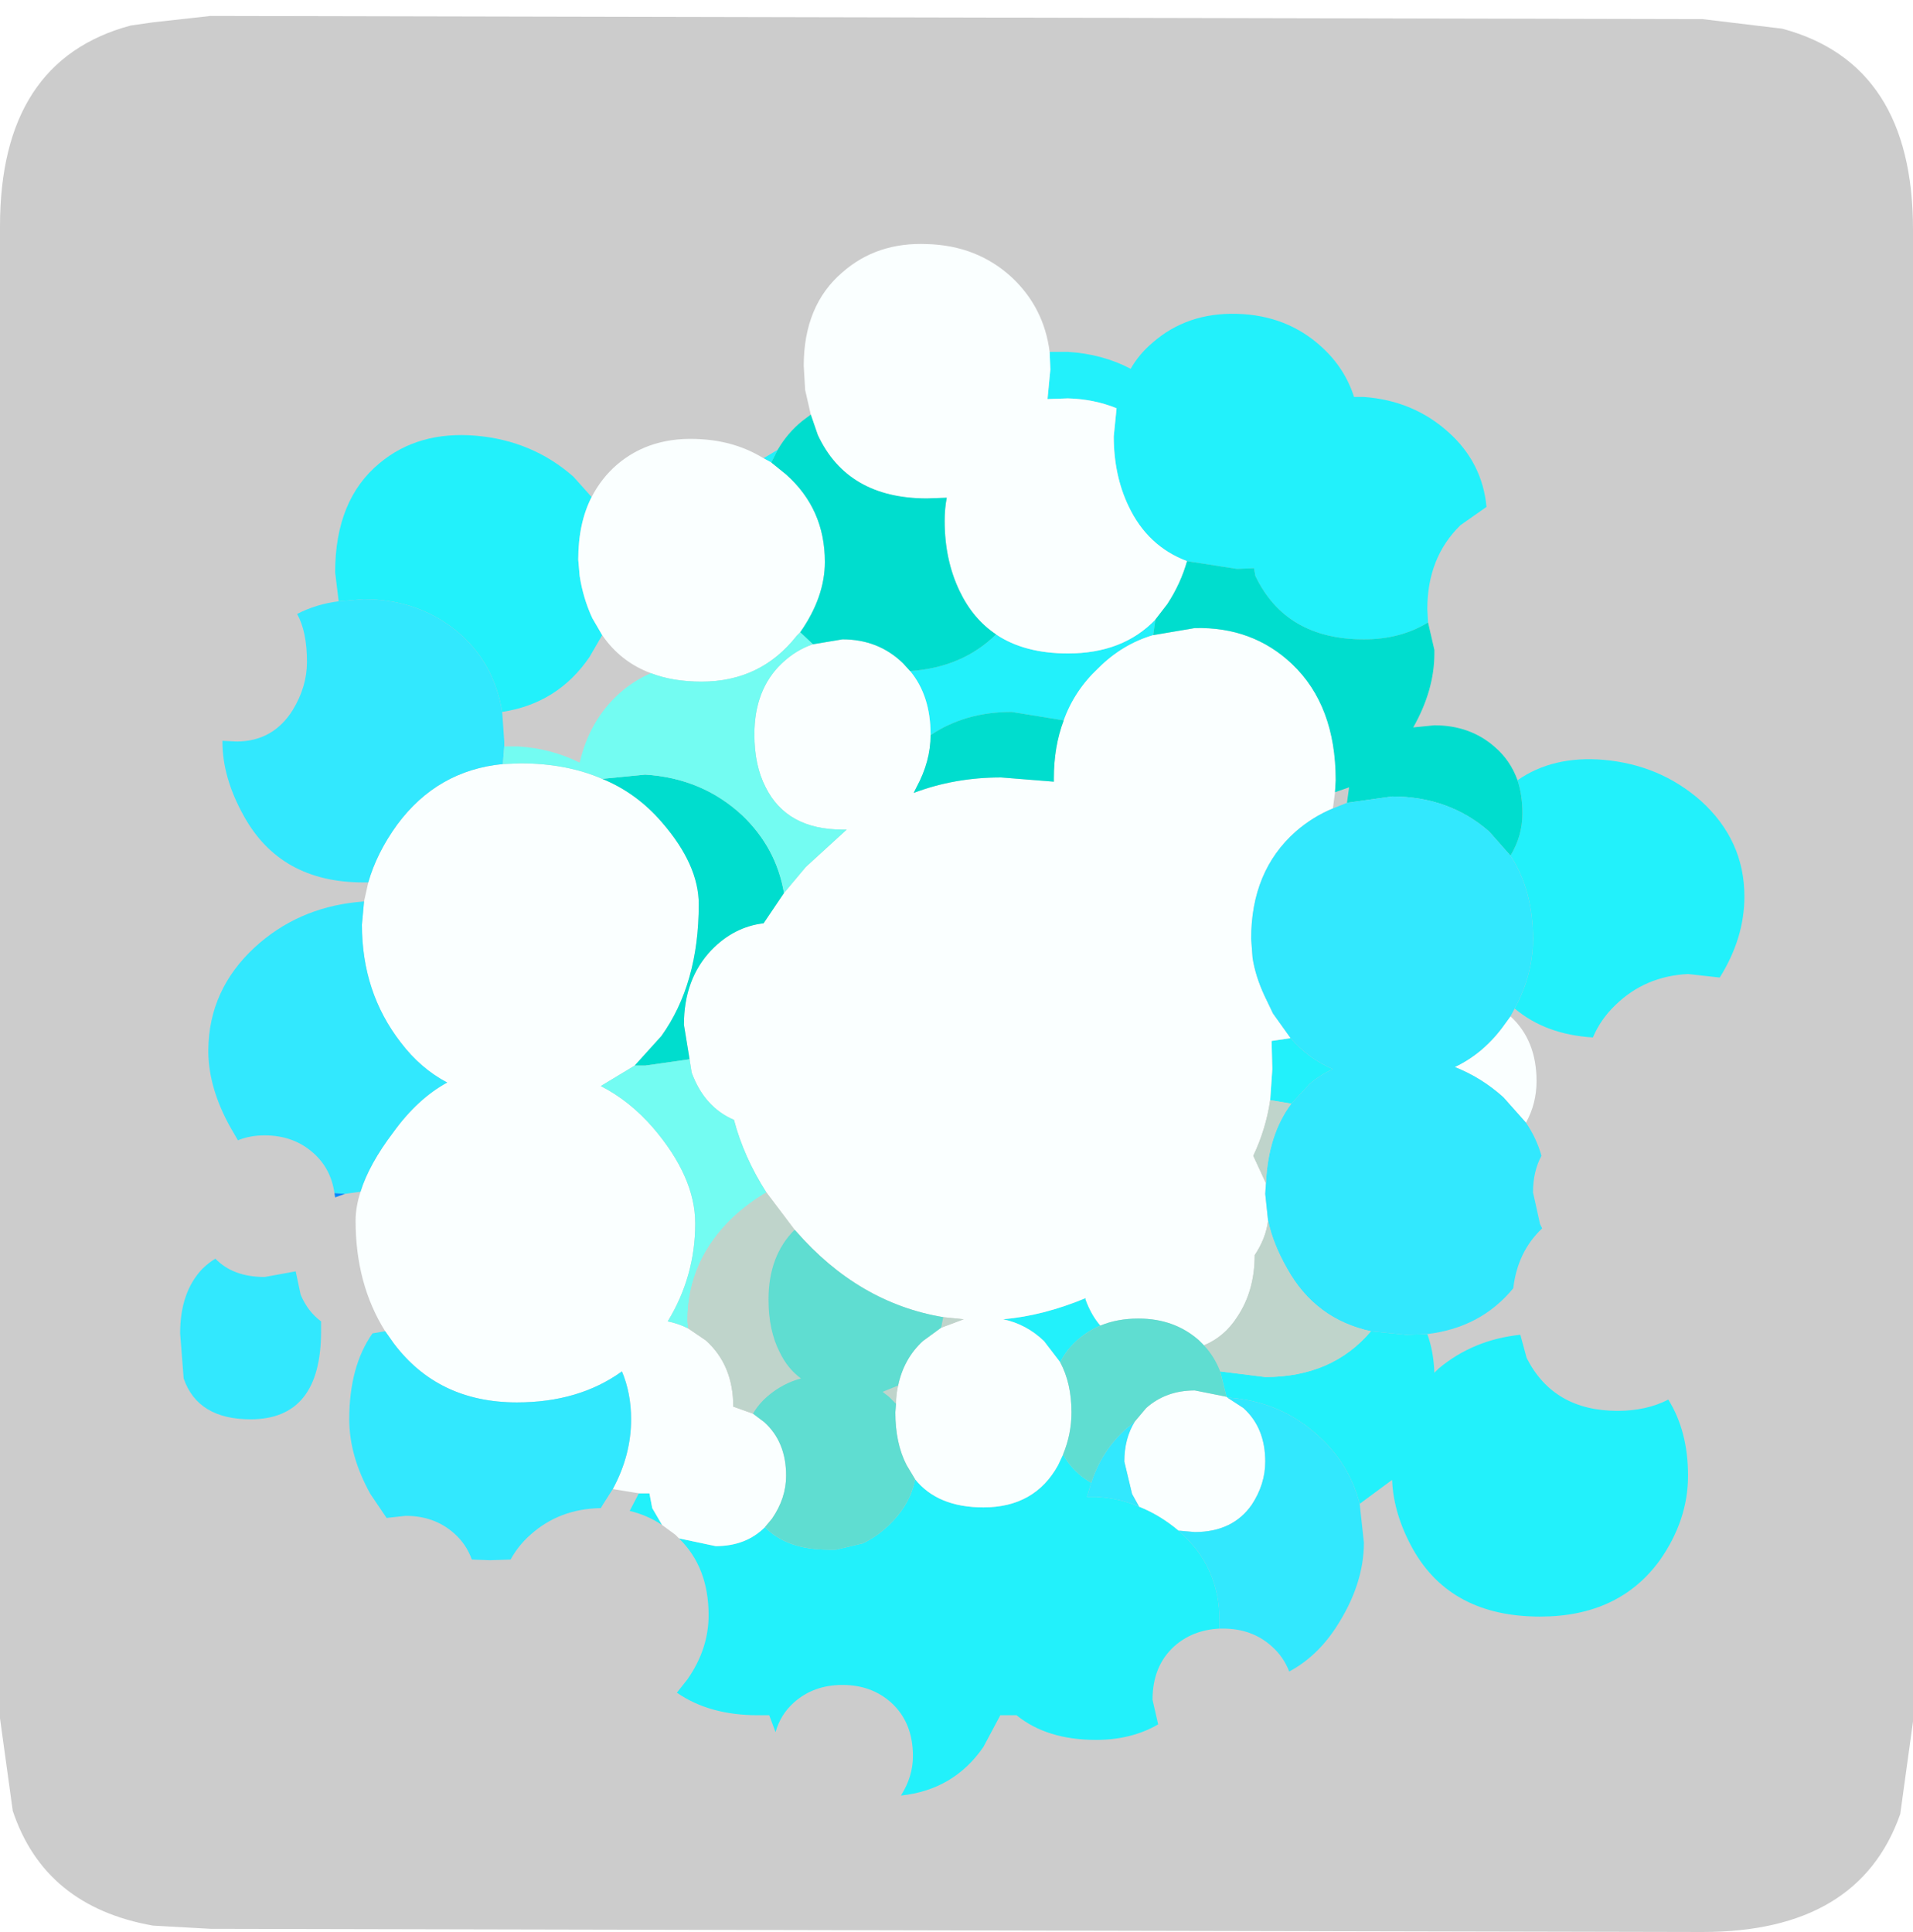 <?xml version="1.0" encoding="UTF-8" standalone="no"?>
<svg xmlns:ffdec="https://www.free-decompiler.com/flash" xmlns:xlink="http://www.w3.org/1999/xlink" ffdec:objectType="frame" height="30.3px" width="30.0px" xmlns="http://www.w3.org/2000/svg">
  <g transform="matrix(1.0, 0.0, 0.0, 1.0, 0.0, 0.0)">
    <use ffdec:characterId="1" height="30.0" transform="matrix(1.0, 0.0, 0.0, 1.0, 0.0, 0.0)" width="30.0" xlink:href="#shape0"/>
    <use ffdec:characterId="5" height="30.05" transform="matrix(1.0, 0.0, 0.0, 1.0, 0.0, 0.25)" width="30.0" xlink:href="#sprite0"/>
  </g>
  <defs>
    <g id="shape0" transform="matrix(1.0, 0.0, 0.0, 1.0, 0.0, 0.0)">
      <path d="M0.0 0.0 L30.0 0.0 30.0 30.0 0.0 30.0 0.0 0.0" fill="#33cc66" fill-opacity="0.0" fill-rule="evenodd" stroke="none"/>
    </g>
    <g id="sprite0" transform="matrix(1.0, 0.0, 0.0, 1.0, 0.0, -0.15)">
      <use ffdec:characterId="2" height="30.05" transform="matrix(1.0, 0.0, 0.0, 1.0, 0.0, 0.15)" width="30.0" xlink:href="#shape1"/>
      <filter id="filter0">
        <feColorMatrix in="SourceGraphic" result="filterResult0" type="matrix" values="0 0 0 0 1.0,0 0 0 0 1.0,0 0 0 0 1.0,0 0 0 1 0"/>
        <feConvolveMatrix divisor="25.0" in="filterResult0" kernelMatrix="1 1 1 1 1 1 1 1 1 1 1 1 1 1 1 1 1 1 1 1 1 1 1 1 1" order="5 5" result="filterResult1"/>
        <feComposite in="SourceGraphic" in2="filterResult1" operator="over" result="filterResult2"/>
      </filter>
      <use ffdec:characterId="4" filter="url(#filter0)" height="110.1" transform="matrix(0.221, 0.0, 0.0, 0.221, 2.825, 3.728)" width="111.0" xlink:href="#sprite1"/>
    </g>
    <g id="shape1" transform="matrix(1.0, 0.0, 0.0, 1.0, 0.0, -0.15)">
      <path d="M26.7 0.2 L27.95 0.35 Q30.0 0.9 30.0 3.5 L30.0 26.9 29.8 28.35 Q29.15 30.2 26.7 30.2 L3.3 30.15 2.4 30.1 Q0.7 29.8 0.2 28.3 L0.0 26.85 0.0 3.45 Q0.0 0.85 2.05 0.3 L2.4 0.25 3.3 0.15 26.7 0.2" fill="#cccccc" fill-rule="evenodd" stroke="none"/>
    </g>
    <g id="sprite1" transform="matrix(1.0, 0.0, 0.0, 1.0, -11.0, -9.2)">
      <use ffdec:characterId="3" height="110.1" transform="matrix(1.0, 0.0, 0.0, 1.0, 11.0, 9.2)" width="111.0" xlink:href="#shape2"/>
    </g>
    <g id="shape2" transform="matrix(1.0, 0.0, 0.0, 1.0, -11.0, -9.2)">
      <path d="M72.7 16.85 L74.0 16.85 Q76.45 17.0 78.45 18.05 79.05 17.0 80.0 16.2 82.45 14.05 86.0 14.15 89.55 14.25 92.0 16.5 93.65 18.0 94.3 20.05 L95.0 20.05 Q98.5 20.3 101.0 22.55 103.4 24.7 103.7 27.85 L101.85 29.15 Q99.5 31.45 99.5 35.1 L99.55 36.05 Q97.6 37.25 95.0 37.25 89.45 37.25 87.3 32.75 L87.2 32.2 86.0 32.25 82.45 31.7 Q79.65 30.65 78.3 27.8 77.25 25.6 77.25 22.85 L77.45 20.85 Q75.85 20.2 74.0 20.15 L72.55 20.2 72.75 18.1 72.7 16.85 M105.9 47.25 Q108.4 45.5 112.0 45.8 116.0 46.15 118.9 48.7 122.0 51.5 122.0 55.5 122.0 58.45 120.25 61.25 L118.0 61.0 Q114.95 61.15 112.85 63.2 111.8 64.2 111.25 65.5 107.9 65.3 105.7 63.45 107.0 61.05 107.0 58.5 107.0 55.05 105.4 52.6 106.25 51.2 106.25 49.6 106.25 48.3 105.9 47.25 M99.5 86.55 Q99.95 87.8 100.0 89.3 L100.3 89.0 Q102.75 86.95 106.1 86.6 L106.55 88.25 Q108.45 92.0 113.0 92.0 115.05 92.0 116.6 91.2 118.0 93.45 118.0 96.6 118.0 99.75 116.0 102.6 113.1 106.6 107.5 106.6 101.2 106.6 98.5 101.85 97.1 99.35 97.0 96.9 L94.7 98.6 Q94.0 95.85 91.9 93.9 89.15 91.3 85.3 91.05 L85.25 91.0 84.8 89.2 88.0 89.6 Q92.75 89.6 95.5 86.35 L98.0 86.6 99.5 86.55 M84.75 107.45 Q82.85 107.55 81.55 108.7 80.0 110.1 80.0 112.5 L80.4 114.25 Q78.5 115.35 76.0 115.35 72.5 115.35 70.35 113.6 L70.0 113.6 69.2 113.6 68.0 115.85 Q65.9 118.9 62.15 119.3 63.0 117.95 63.0 116.5 63.0 114.1 61.45 112.7 60.05 111.45 58.0 111.45 55.95 111.45 54.55 112.7 53.6 113.55 53.25 114.8 L52.8 113.6 52.0 113.6 Q48.55 113.6 46.25 112.0 L47.0 111.05 Q48.5 108.9 48.5 106.5 48.5 103.1 46.4 101.05 L49.0 101.6 Q51.15 101.6 52.5 100.25 54.05 101.85 57.0 101.85 L57.55 101.85 59.45 101.4 Q60.6 100.85 61.55 99.85 62.85 98.5 63.15 96.85 64.75 98.85 68.0 98.85 71.65 98.85 73.3 95.85 L73.65 95.1 Q74.4 96.4 75.65 97.1 L75.35 98.1 76.0 98.1 Q77.65 98.2 79.05 98.8 80.55 99.4 81.85 100.5 L82.0 100.65 Q84.75 103.1 84.75 106.85 L84.75 107.45 M45.2 100.1 Q44.15 99.4 42.9 99.1 L43.55 97.85 44.0 97.85 44.3 97.85 44.5 98.9 45.2 100.1 M22.25 34.55 L22.0 32.5 Q22.0 27.35 25.15 24.75 27.9 22.45 32.0 22.8 36.0 23.15 38.9 25.7 L40.2 27.15 Q39.25 29.0 39.25 31.6 L39.35 32.75 Q39.6 34.35 40.25 35.75 L40.95 36.95 40.05 38.5 Q37.8 41.8 33.85 42.4 33.3 39.05 30.9 36.9 28.05 34.4 24.0 34.4 L22.25 34.55 M52.4 24.4 L53.4 23.8 52.95 24.7 52.4 24.4 M80.2 35.85 L80.05 36.95 Q77.85 37.6 76.15 39.3 74.45 40.9 73.7 43.0 L70.0 42.4 Q66.7 42.4 64.25 44.05 L64.25 44.0 Q64.25 41.25 62.8 39.5 66.5 39.25 68.9 36.9 70.9 38.25 74.0 38.25 77.9 38.25 80.2 35.85 M88.35 69.95 L88.5 67.75 88.45 65.75 89.8 65.55 Q91.05 67.0 92.8 67.75 91.9 68.15 91.15 68.8 L89.85 70.2 88.35 69.95 M76.3 85.95 Q75.45 86.3 74.7 86.95 73.9 87.65 73.45 88.55 L72.3 87.05 Q71.05 85.85 69.4 85.5 72.25 85.25 75.25 84.0 L75.25 84.1 Q75.65 85.2 76.3 85.95" fill="#22f1fb" fill-rule="evenodd" stroke="none"/>
      <path d="M105.4 64.0 Q107.25 65.7 107.25 68.6 107.25 70.2 106.5 71.55 L104.9 69.75 Q103.35 68.35 101.45 67.6 103.55 66.6 105.0 64.55 L105.4 64.0 M46.4 101.05 L46.15 100.8 45.2 100.1 44.5 98.9 44.3 97.85 44.0 97.85 43.55 97.85 41.7 97.55 Q43.0 95.15 43.0 92.6 43.0 90.75 42.35 89.2 39.3 91.4 34.9 91.4 29.3 91.4 26.15 87.2 L25.55 86.35 Q23.45 83.0 23.45 78.5 23.45 77.55 23.8 76.45 24.4 74.5 26.15 72.2 27.85 69.85 29.95 68.7 28.05 67.7 26.65 65.85 23.9 62.3 23.9 57.5 L24.05 55.85 24.35 54.5 Q24.95 52.4 26.4 50.4 29.25 46.55 33.9 46.1 L35.15 46.05 Q38.4 46.05 40.95 47.15 43.4 48.15 45.2 50.25 47.8 53.25 47.8 56.05 47.8 61.7 45.15 65.4 L43.25 67.5 40.85 68.95 Q42.9 70.0 44.55 71.9 47.55 75.4 47.55 78.7 47.55 82.45 45.6 85.65 46.35 85.8 47.05 86.15 L48.3 87.0 Q50.25 88.75 50.25 91.7 L51.65 92.2 52.45 92.8 Q54.0 94.2 54.0 96.6 54.0 98.2 53.0 99.65 L52.5 100.25 Q51.15 101.6 49.0 101.6 L46.4 101.05 M40.2 27.15 Q40.9 25.8 42.0 24.85 44.4 22.8 48.0 23.05 50.45 23.2 52.4 24.4 L52.95 24.7 54.0 25.55 Q56.75 28.0 56.75 31.75 56.75 34.25 55.0 36.75 L54.75 37.0 Q52.2 40.25 48.0 40.25 45.95 40.25 44.4 39.65 42.25 38.85 40.95 36.95 L40.25 35.75 Q39.6 34.35 39.35 32.75 L39.25 31.6 Q39.25 29.0 40.2 27.15 M55.75 21.3 L55.35 19.55 55.25 17.85 Q55.25 13.55 58.0 11.2 60.45 9.05 64.0 9.2 67.55 9.3 70.0 11.55 72.3 13.7 72.7 16.85 L72.75 18.1 72.55 20.2 74.0 20.15 Q75.85 20.2 77.45 20.85 L77.25 22.85 Q77.25 25.6 78.3 27.8 79.65 30.65 82.45 31.7 82.0 33.3 81.05 34.75 L80.2 35.85 Q77.9 38.25 74.0 38.25 70.9 38.25 68.9 36.9 67.25 35.8 66.3 33.8 65.25 31.6 65.25 28.85 65.25 27.95 65.4 27.2 L64.0 27.25 Q58.35 27.25 56.25 22.75 L55.75 21.3 M80.05 36.95 L83.0 36.45 Q87.1 36.35 89.9 39.0 93.0 41.95 93.0 47.25 L92.95 48.1 92.8 49.25 Q91.35 49.85 90.15 50.9 87.0 53.7 87.0 58.5 L87.1 59.85 Q87.3 61.15 87.95 62.55 L88.55 63.8 89.8 65.55 88.45 65.75 88.5 67.75 88.35 69.95 Q88.05 72.0 87.15 73.9 L88.05 75.85 88.0 76.6 88.2 78.5 Q88.05 79.75 87.25 80.95 87.25 83.5 86.0 85.35 85.1 86.75 83.65 87.35 L83.3 87.0 Q81.55 85.45 79.0 85.45 77.5 85.45 76.3 85.95 75.65 85.2 75.25 84.1 L75.25 84.0 Q72.25 85.25 69.4 85.5 71.05 85.85 72.3 87.05 L73.45 88.55 Q74.25 90.05 74.25 92.1 74.25 93.65 73.65 95.1 L73.3 95.85 Q71.65 98.85 68.0 98.85 64.75 98.85 63.15 96.85 L62.55 95.85 Q61.75 94.3 61.75 92.1 L61.8 91.5 Q61.8 90.8 61.95 90.2 62.35 88.3 63.7 87.05 L65.0 86.1 66.6 85.5 65.15 85.35 Q59.15 84.35 54.7 79.25 L54.6 79.15 52.6 76.5 Q51.0 74.0 50.3 71.35 48.2 70.45 47.3 68.0 L47.15 67.05 46.75 64.6 Q46.75 61.35 48.7 59.3 50.3 57.65 52.4 57.4 L53.85 55.25 55.4 53.4 58.3 50.75 58.0 50.75 Q54.05 50.75 52.55 47.75 51.75 46.2 51.75 44.0 51.75 40.8 53.7 38.95 54.7 38.0 55.9 37.6 L58.0 37.25 Q60.55 37.25 62.3 38.95 L62.8 39.5 Q64.25 41.25 64.25 44.0 L64.25 44.05 Q64.25 45.9 63.25 47.75 L63.05 48.15 Q65.95 47.05 69.25 47.05 L73.0 47.35 73.0 47.1 Q73.0 44.85 73.7 43.0 74.45 40.9 76.15 39.3 77.85 37.6 80.05 36.95 M78.75 92.75 L79.55 91.8 Q80.95 90.55 83.0 90.55 L85.25 91.0 85.3 91.05 86.45 91.8 Q88.0 93.2 88.0 95.6 88.0 97.2 87.05 98.65 85.7 100.6 83.0 100.6 L81.85 100.5 Q80.55 99.4 79.05 98.8 L78.55 97.9 78.0 95.6 Q78.0 93.95 78.75 92.75" fill="#faffff" fill-rule="evenodd" stroke="none"/>
      <path d="M99.55 36.05 L100.0 38.0 100.0 38.25 Q100.0 40.85 98.5 43.5 L100.0 43.35 Q102.55 43.35 104.3 44.9 105.4 45.85 105.9 47.25 106.25 48.3 106.25 49.6 106.25 51.2 105.4 52.6 L103.9 50.9 Q101.05 48.4 97.0 48.4 L93.8 48.85 93.95 47.75 92.95 48.1 93.0 47.25 Q93.0 41.95 89.9 39.0 87.1 36.35 83.0 36.45 L80.05 36.95 80.2 35.85 81.05 34.75 Q82.0 33.3 82.45 31.7 L86.0 32.25 87.2 32.2 87.3 32.75 Q89.45 37.25 95.0 37.25 97.6 37.25 99.55 36.05 M53.4 23.8 Q54.1 22.6 55.15 21.75 L55.75 21.3 56.25 22.75 Q58.35 27.25 64.0 27.25 L65.4 27.2 Q65.25 27.95 65.25 28.85 65.25 31.6 66.3 33.8 67.25 35.8 68.9 36.9 66.5 39.25 62.8 39.5 L62.3 38.95 Q60.55 37.25 58.0 37.25 L55.9 37.6 55.0 36.75 Q56.75 34.25 56.75 31.75 56.75 28.0 54.0 25.55 L52.95 24.7 53.4 23.8 M40.95 47.15 L44.0 46.85 Q48.05 47.1 50.9 49.75 53.3 52.05 53.85 55.25 L52.4 57.4 Q50.3 57.65 48.7 59.3 46.75 61.35 46.75 64.6 L47.15 67.05 44.0 67.5 43.25 67.5 45.15 65.4 Q47.8 61.7 47.8 56.05 47.8 53.25 45.2 50.25 43.4 48.15 40.95 47.15 M73.7 43.0 Q73.0 44.85 73.0 47.1 L73.0 47.35 69.25 47.05 Q65.95 47.05 63.05 48.15 L63.25 47.75 Q64.25 45.9 64.25 44.05 66.7 42.4 70.0 42.4 L73.7 43.0" fill="#00ddce" fill-rule="evenodd" stroke="none"/>
      <path d="M105.7 63.45 L105.4 64.0 105.0 64.55 Q103.55 66.6 101.45 67.6 103.35 68.35 104.9 69.75 L106.5 71.55 Q107.25 72.65 107.6 73.9 107.0 75.0 107.0 76.5 L107.5 78.75 107.65 79.05 Q105.9 80.7 105.6 83.3 103.3 86.1 99.5 86.55 L98.0 86.6 95.5 86.35 Q91.55 85.5 89.55 81.9 88.55 80.15 88.2 78.5 L88.0 76.6 88.05 75.85 Q88.2 72.4 89.85 70.2 L91.15 68.8 Q91.9 68.15 92.8 67.75 91.05 67.0 89.8 65.55 L88.55 63.8 87.95 62.55 Q87.3 61.15 87.1 59.85 L87.0 58.5 Q87.0 53.7 90.15 50.9 91.35 49.85 92.8 49.25 L93.8 48.85 97.0 48.4 Q101.05 48.4 103.9 50.9 L105.4 52.6 Q107.0 55.05 107.0 58.5 107.0 61.05 105.7 63.45 M94.7 98.6 L95.0 101.35 Q95.0 104.35 93.0 107.4 91.65 109.45 89.7 110.5 89.3 109.45 88.45 108.7 87.05 107.45 85.0 107.45 L84.75 107.45 84.75 106.85 Q84.75 103.1 82.0 100.65 L81.85 100.5 83.0 100.6 Q85.7 100.6 87.05 98.65 88.0 97.2 88.0 95.6 88.0 93.2 86.45 91.8 L85.3 91.05 Q89.15 91.3 91.9 93.9 94.0 95.85 94.7 98.6 M41.7 97.55 L41.0 98.65 40.85 98.9 Q37.9 98.95 35.85 100.8 35.0 101.55 34.45 102.55 L33.0 102.6 31.7 102.55 Q31.3 101.45 30.45 100.7 29.05 99.45 27.0 99.45 L25.65 99.6 24.5 97.9 Q23.0 95.2 23.0 92.6 23.0 88.85 24.65 86.5 L25.55 86.35 26.15 87.2 Q29.3 91.4 34.9 91.4 39.3 91.4 42.35 89.2 43.0 90.75 43.0 92.6 43.0 95.15 41.7 97.55 M23.8 76.45 L22.7 76.6 21.95 76.55 Q21.7 74.8 20.45 73.7 19.05 72.45 17.0 72.45 15.95 72.45 15.1 72.8 L14.55 71.85 Q13.05 69.15 13.0 66.6 L13.0 66.35 Q13.05 62.1 16.3 59.1 19.3 56.35 23.5 55.9 L24.05 55.85 23.9 57.5 Q23.9 62.3 26.65 65.85 28.05 67.7 29.95 68.7 27.85 69.85 26.15 72.2 24.4 74.5 23.8 76.45 M24.35 54.5 L24.0 54.5 Q18.1 54.5 15.5 49.75 14.0 47.05 14.0 44.5 L14.0 44.45 15.0 44.5 Q17.6 44.5 19.0 42.25 20.0 40.6 20.0 38.85 20.0 36.7 19.3 35.45 20.65 34.75 22.25 34.55 L24.0 34.4 Q28.05 34.4 30.9 36.9 33.3 39.05 33.85 42.4 L34.0 44.5 34.0 44.85 33.9 46.1 Q29.25 46.55 26.4 50.4 24.95 52.4 24.35 54.5 M75.65 97.1 Q76.4 94.8 78.15 93.25 L78.75 92.75 Q78.0 93.95 78.0 95.6 L78.55 97.9 79.05 98.8 Q77.65 98.2 76.0 98.1 L75.35 98.1 75.65 97.1 M13.5 81.2 Q14.75 82.5 17.0 82.5 L19.2 82.1 19.55 83.75 Q20.05 84.95 21.0 85.65 L21.0 86.35 Q21.0 92.6 16.0 92.6 12.25 92.6 11.25 89.7 L11.0 86.5 Q11.0 83.6 12.55 81.95 13.0 81.5 13.5 81.2" fill="#32e8fe" fill-rule="evenodd" stroke="none"/>
      <path d="M22.7 76.6 L22.0 76.85 21.95 76.55 22.7 76.6" fill="#0289fc" fill-rule="evenodd" stroke="none"/>
      <path d="M55.0 36.75 L55.9 37.6 Q54.7 38.0 53.7 38.95 51.75 40.8 51.75 44.0 51.75 46.2 52.55 47.75 54.05 50.75 58.0 50.75 L58.3 50.75 55.4 53.4 53.85 55.25 Q53.3 52.05 50.9 49.75 48.05 47.1 44.0 46.85 L40.95 47.15 Q38.4 46.05 35.15 46.05 L33.9 46.1 34.0 44.85 35.0 44.85 Q37.35 45.0 39.35 46.0 40.05 43.0 42.15 41.1 43.15 40.2 44.4 39.65 45.95 40.25 48.0 40.25 52.2 40.25 54.75 37.0 L55.0 36.75 M43.25 67.5 L44.0 67.5 47.15 67.05 47.3 68.0 Q48.2 70.45 50.3 71.35 51.0 74.0 52.6 76.5 51.4 77.2 50.3 78.2 47.0 81.3 47.0 85.6 L47.05 86.15 Q46.35 85.8 45.6 85.65 47.55 82.45 47.55 78.7 47.55 75.4 44.55 71.9 42.9 70.0 40.85 68.95 L43.25 67.5" fill="#73fcf2" fill-rule="evenodd" stroke="none"/>
      <path d="M89.85 70.2 Q88.2 72.4 88.05 75.85 L87.15 73.9 Q88.05 72.0 88.35 69.95 L89.85 70.2 M88.2 78.5 Q88.55 80.15 89.55 81.9 91.55 85.5 95.5 86.35 92.75 89.6 88.0 89.6 L84.8 89.2 Q84.4 88.15 83.65 87.35 85.1 86.75 86.0 85.35 87.25 83.5 87.25 80.95 88.05 79.75 88.2 78.5 M52.6 76.5 L54.6 79.15 Q52.75 81.0 52.75 84.1 52.75 86.3 53.55 87.85 54.1 89.0 55.05 89.7 53.75 90.05 52.7 90.95 52.05 91.5 51.65 92.2 L50.25 91.7 Q50.25 88.75 48.3 87.0 L47.05 86.15 47.0 85.6 Q47.0 81.3 50.3 78.2 51.4 77.2 52.6 76.5 M65.15 85.35 L66.6 85.5 65.0 86.1 65.15 85.35 M61.95 90.2 Q61.8 90.8 61.8 91.5 L61.3 91.0 60.85 90.65 61.95 90.2" fill="#bfd4cb" fill-rule="evenodd" stroke="none"/>
      <path d="M85.25 91.0 L83.0 90.55 Q80.95 90.55 79.55 91.8 L78.75 92.75 78.15 93.25 Q76.4 94.8 75.65 97.1 74.4 96.4 73.65 95.1 74.25 93.65 74.25 92.1 74.25 90.05 73.45 88.55 73.9 87.65 74.7 86.95 75.45 86.3 76.3 85.95 77.5 85.45 79.0 85.45 81.55 85.45 83.3 87.0 L83.65 87.35 Q84.4 88.15 84.8 89.2 L85.25 91.0 M54.6 79.15 L54.7 79.25 Q59.15 84.35 65.15 85.35 L65.0 86.1 63.7 87.05 Q62.35 88.3 61.95 90.2 L60.85 90.65 61.3 91.0 61.8 91.5 61.75 92.1 Q61.75 94.3 62.55 95.85 L63.15 96.85 Q62.85 98.5 61.55 99.85 60.6 100.85 59.45 101.4 L57.55 101.85 57.0 101.85 Q54.05 101.85 52.5 100.25 L53.0 99.65 Q54.0 98.2 54.0 96.6 54.0 94.2 52.45 92.8 L51.65 92.2 Q52.05 91.5 52.7 90.95 53.75 90.05 55.05 89.7 54.1 89.0 53.55 87.85 52.75 86.3 52.75 84.1 52.75 81.0 54.6 79.15" fill="#5fddd1" fill-rule="evenodd" stroke="none"/>
    </g>
  </defs>
</svg>
